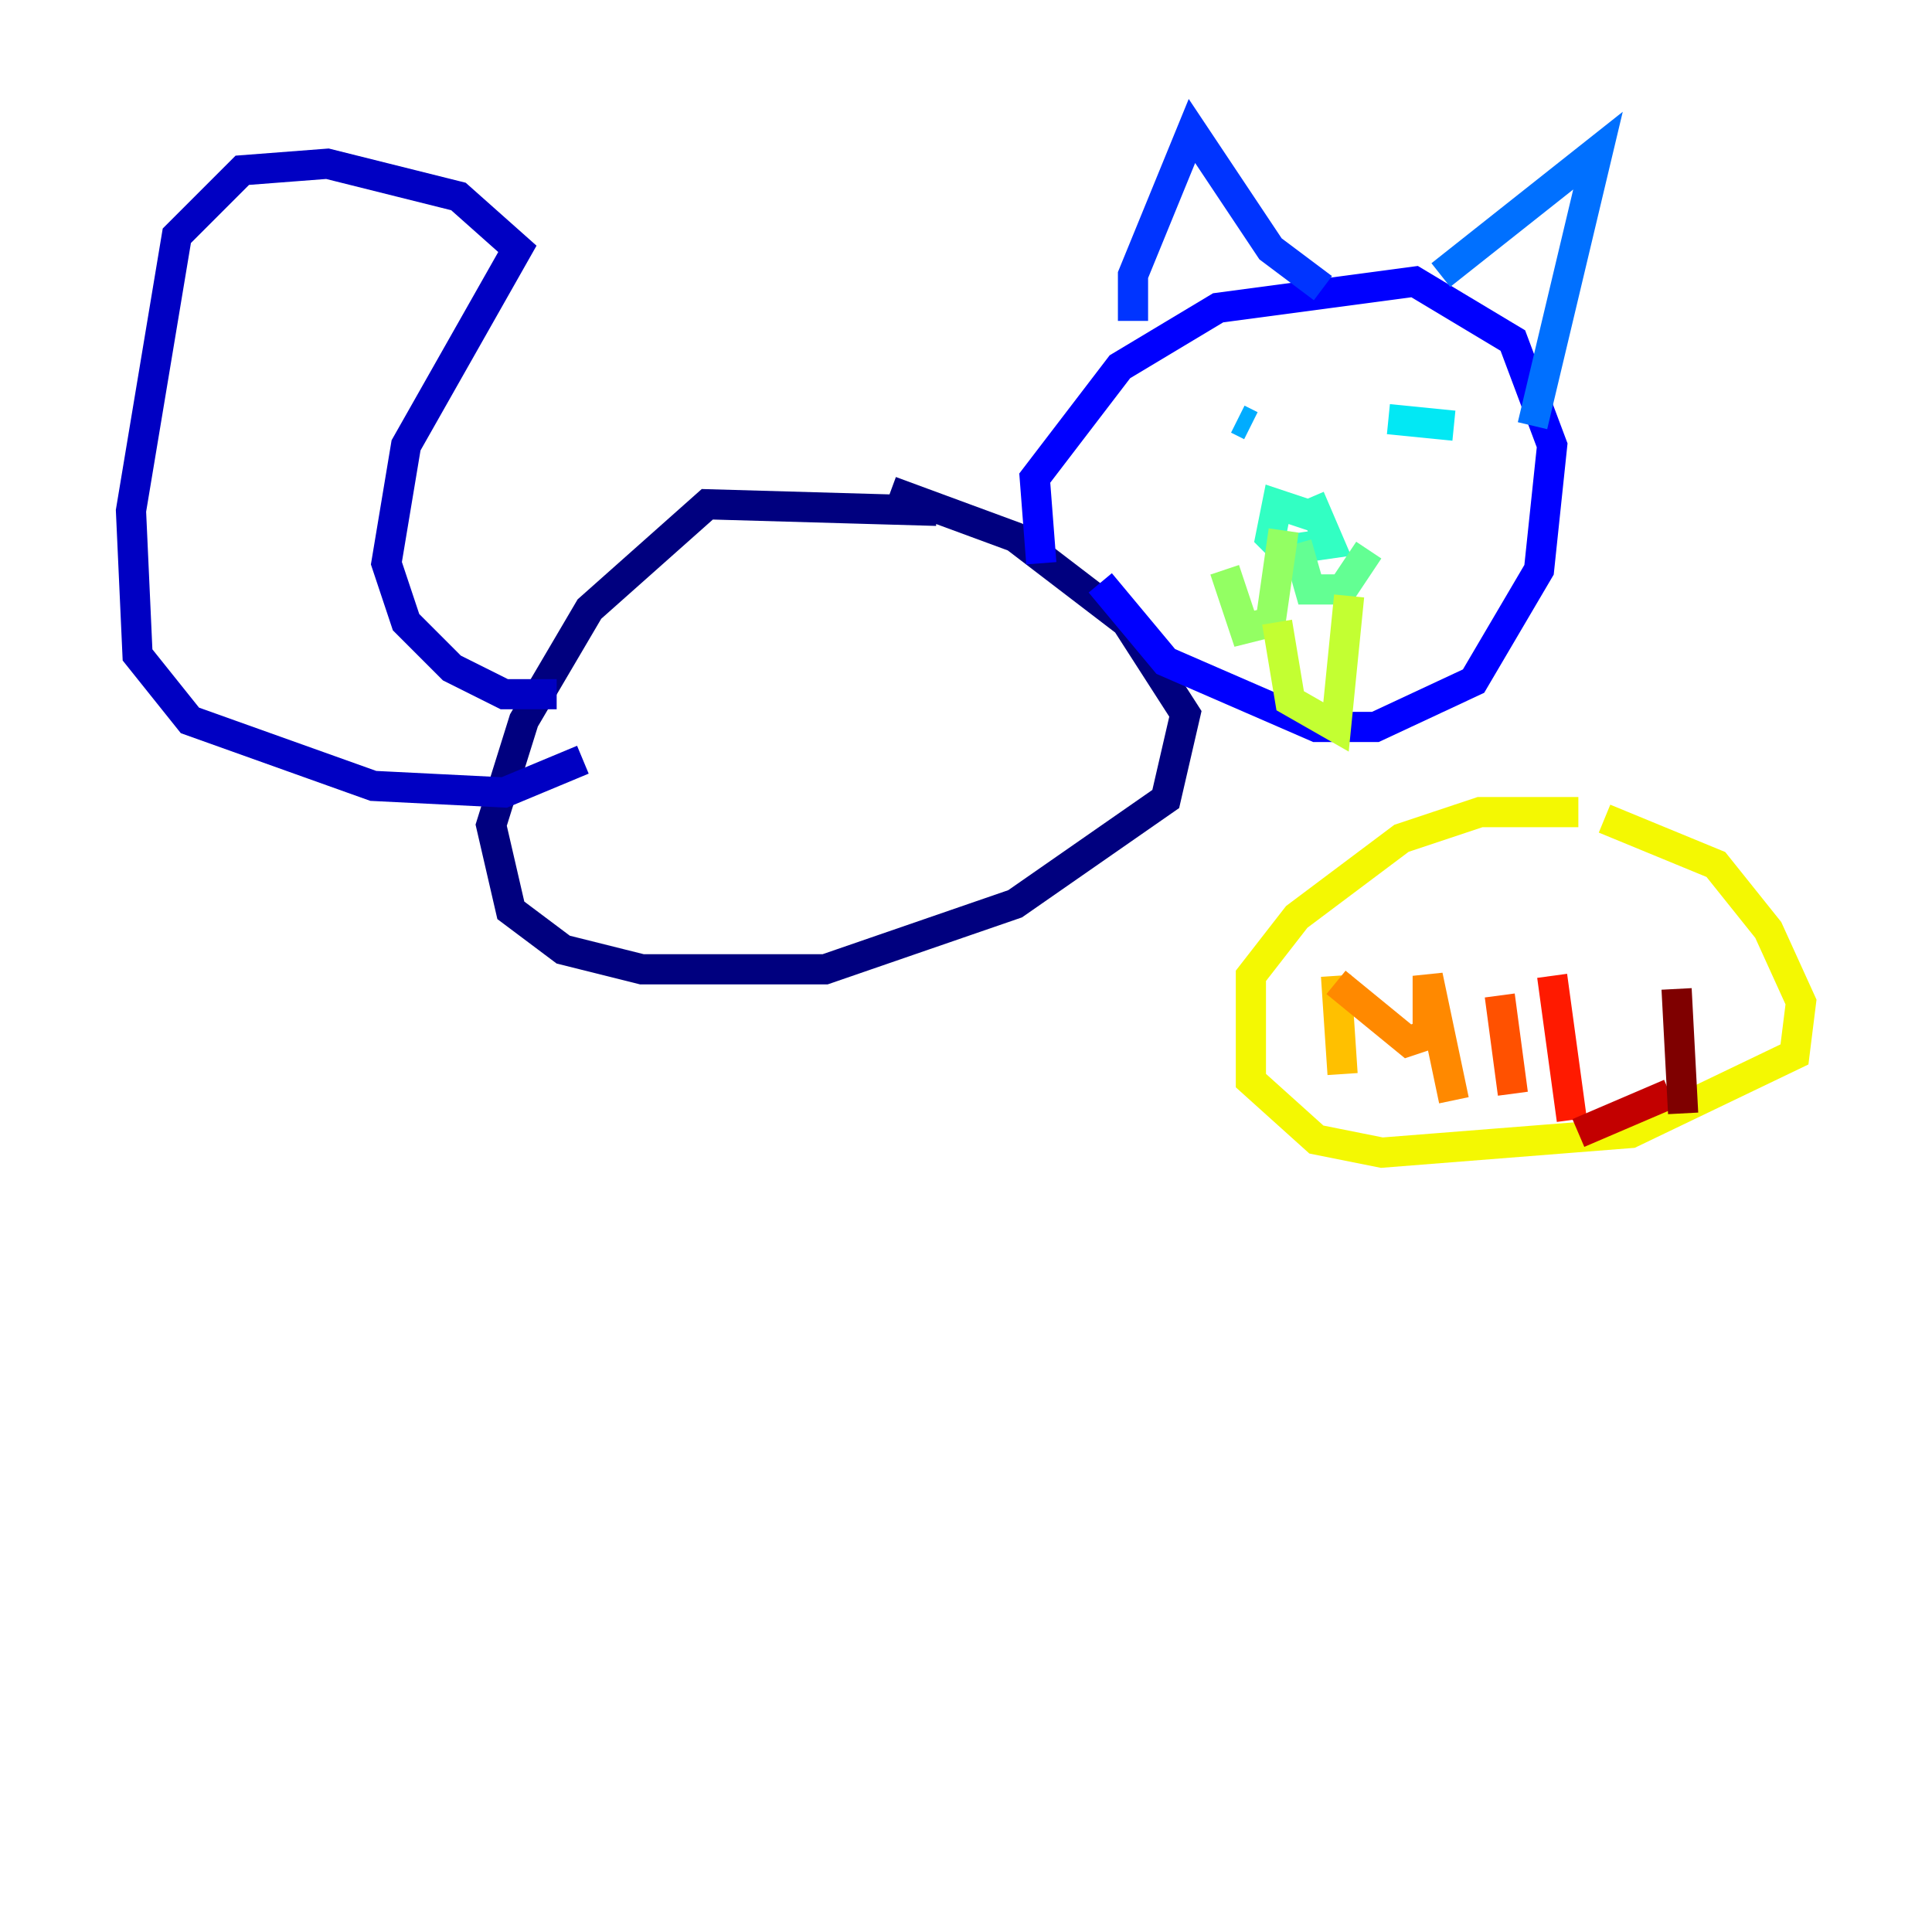 <?xml version="1.0" encoding="utf-8" ?>
<svg baseProfile="tiny" height="128" version="1.2" viewBox="0,0,128,128" width="128" xmlns="http://www.w3.org/2000/svg" xmlns:ev="http://www.w3.org/2001/xml-events" xmlns:xlink="http://www.w3.org/1999/xlink"><defs /><polyline fill="none" points="62.047,33.844 46.861,33.41 39.051,40.352 34.712,47.729 32.542,54.671 33.844,60.312 37.315,62.915 42.522,64.217 54.671,64.217 67.254,59.878 77.234,52.936 78.536,47.295 74.63,41.22 67.254,35.58 59.01,32.542" stroke="#00007f" stroke-width="2" /><polyline fill="none" points="36.881,45.993 33.41,45.993 29.939,44.258 26.902,41.22 25.6,37.315 26.902,29.505 34.278,16.488 30.373,13.017 21.695,10.848 16.054,11.281 11.715,15.62 8.678,33.844 9.112,43.39 12.583,47.729 24.732,52.068 33.41,52.502 38.617,50.332" stroke="#0000c3" stroke-width="2" /><polyline fill="none" points="68.99,37.315 68.556,31.675 74.197,24.298 80.705,20.393 93.722,18.658 100.231,22.563 102.834,29.505 101.966,37.749 97.627,45.125 91.119,48.163 87.214,48.163 77.234,43.824 72.895,38.617" stroke="#0000ff" stroke-width="2" /><polyline fill="none" points="75.064,21.261 75.064,18.224 78.969,8.678 84.176,16.488 87.647,19.091" stroke="#0034ff" stroke-width="2" /><polyline fill="none" points="95.458,18.224 105.871,9.98 101.532,28.203" stroke="#0070ff" stroke-width="2" /><polyline fill="none" points="82.007,27.77 82.875,28.203" stroke="#00acff" stroke-width="2" /><polyline fill="none" points="91.986,27.77 96.325,28.203" stroke="#02e8f4" stroke-width="2" /><polyline fill="none" points="87.214,34.278 84.61,33.41 84.176,35.58 85.044,36.447 88.081,36.014 86.78,32.976" stroke="#32ffc3" stroke-width="2" /><polyline fill="none" points="85.912,36.014 86.78,39.051 88.949,39.051 90.685,36.447" stroke="#63ff93" stroke-width="2" /><polyline fill="none" points="85.044,35.146 84.176,41.22 82.441,41.654 81.139,37.749" stroke="#93ff63" stroke-width="2" /><polyline fill="none" points="84.61,41.22 85.478,46.427 88.515,48.163 89.383,39.485" stroke="#c3ff32" stroke-width="2" /><polyline fill="none" points="104.57,53.803 98.061,53.803 92.854,55.539 85.912,60.746 82.875,64.651 82.875,71.593 87.214,75.498 91.552,76.366 108.041,75.064 118.888,69.858 119.322,66.386 117.153,61.614 113.681,57.275 106.305,54.237" stroke="#f4f802" stroke-width="2" /><polyline fill="none" points="88.515,64.651 88.949,71.159" stroke="#ffc000" stroke-width="2" /><polyline fill="none" points="88.515,65.085 93.288,68.99 94.59,68.556 94.59,64.651 96.325,72.895" stroke="#ff8900" stroke-width="2" /><polyline fill="none" points="99.363,65.953 100.231,72.461" stroke="#ff5100" stroke-width="2" /><polyline fill="none" points="102.834,64.651 104.136,74.197" stroke="#ff1a00" stroke-width="2" /><polyline fill="none" points="104.57,75.064 110.644,72.461" stroke="#c30000" stroke-width="2" /><polyline fill="none" points="111.078,65.519 111.512,73.763" stroke="#7f0000" stroke-width="2" /></svg>